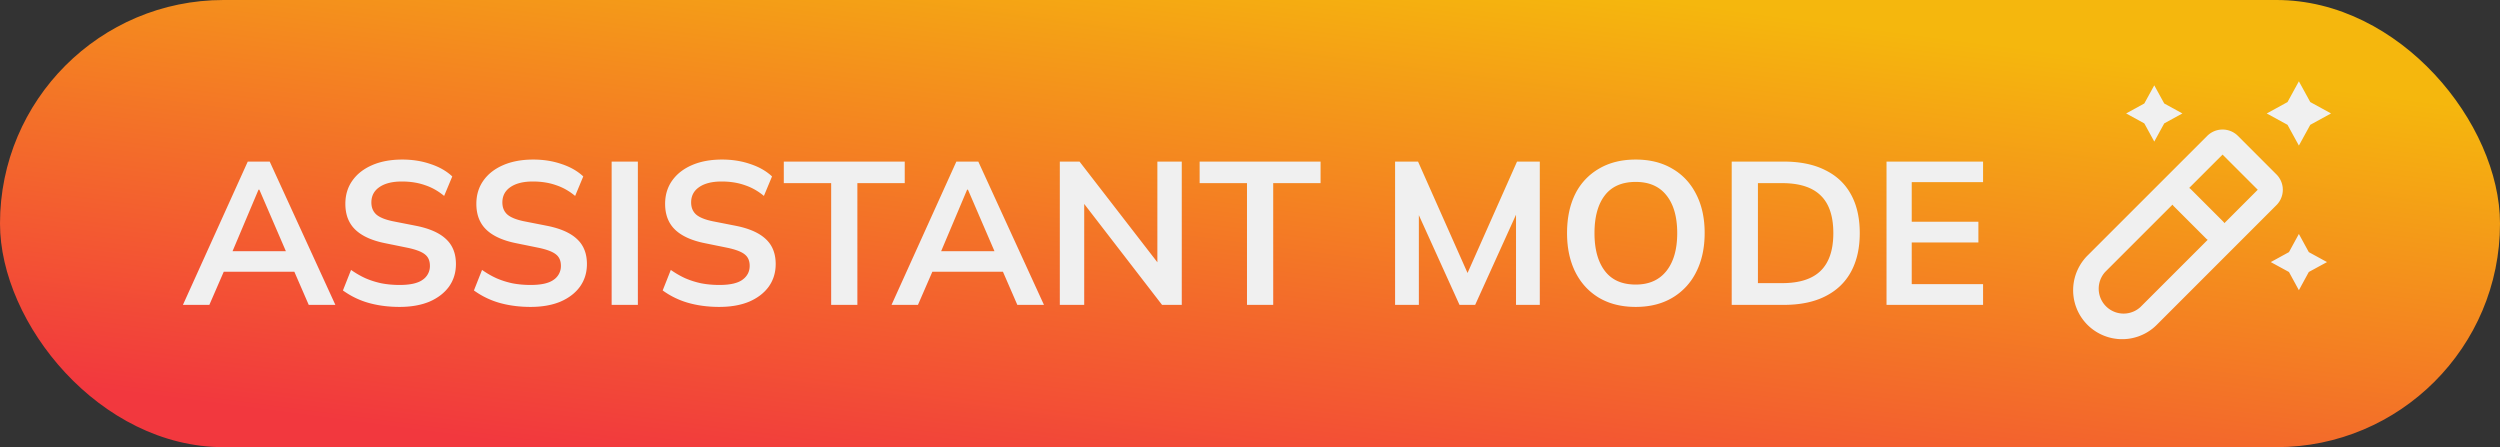 <svg width="123" height="22" fill="none" xmlns="http://www.w3.org/2000/svg"><rect width="100%" height="100%" fill="#333333" stroke="none"/><rect width="123" height="22" rx="11" fill="url(#paint0_linear_1072_327)"/><path d="M112.002 8.582l-1.895-1.896a1.07 1.07 0 00-1.512 0l-5.851 5.85a2.427 2.427 0 00-.545.783 2.405 2.405 0 001.3 3.19 2.41 2.41 0 002.651-.565l5.85-5.85a1.068 1.068 0 00.002-1.512zm-6.69 6.522a1.225 1.225 0 01-1.731-1.731l3.306-3.305c.02.03.043.057.067.083l1.582 1.581a.536.536 0 00.083.067l-3.307 3.305zm4.129-4.127a.588.588 0 00-.067-.083l-1.581-1.581a.604.604 0 00-.084-.067l1.641-1.64 1.731 1.73-1.64 1.641zM113.105 4l-.559 1.022-1.022.56 1.022.559.559 1.021.56-1.021 1.022-.56-1.022-.56-.56-1.021zm0 7.51l-.488.894-.895.49.895.489.488.895.488-.896.896-.488-.896-.49-.488-.893zM105.5 5.091l-.894.49.894.49.49.894.49-.894.894-.49-.894-.49-.49-.893-.49.893zM9 15l3.19-7.05h1.08L16.5 15h-1.31l-.86-1.98.52.35h-4.23l.54-.35L10.3 15H9zm3.72-5.67l-1.41 3.34-.26-.31h3.36l-.21.31-1.44-3.34h-.04zm6.942 5.77c-.567 0-1.09-.07-1.57-.21a4.01 4.01 0 01-1.22-.6l.4-1.01c.227.16.463.297.71.41.247.107.51.19.79.25.28.053.577.08.89.08.527 0 .907-.087 1.14-.26a.81.81 0 00.35-.68c0-.247-.08-.433-.24-.56-.16-.133-.447-.243-.86-.33l-1.13-.23c-.647-.133-1.13-.357-1.45-.67-.32-.313-.48-.733-.48-1.26 0-.44.116-.823.35-1.15.233-.327.56-.58.98-.76.42-.18.91-.27 1.47-.27.5 0 .963.073 1.39.22.427.14.783.343 1.07.61l-.4.96c-.287-.24-.6-.417-.94-.53-.34-.12-.72-.18-1.14-.18-.473 0-.843.093-1.11.28-.26.18-.39.43-.39.75 0 .247.08.443.24.59.166.147.447.26.84.34l1.12.22c.666.133 1.16.353 1.48.66.32.3.48.707.48 1.22 0 .42-.113.79-.34 1.11-.227.313-.547.56-.96.74-.414.173-.904.26-1.47.26zm6.445 0c-.566 0-1.09-.07-1.57-.21a4.011 4.011 0 01-1.22-.6l.4-1.01c.227.16.463.297.71.41.247.107.51.19.79.25.28.053.577.08.89.08.527 0 .907-.087 1.14-.26a.81.81 0 00.35-.68c0-.247-.08-.433-.24-.56-.16-.133-.447-.243-.86-.33l-1.13-.23c-.646-.133-1.13-.357-1.45-.67-.32-.313-.48-.733-.48-1.26 0-.44.117-.823.35-1.15.233-.327.56-.58.98-.76.42-.18.91-.27 1.47-.27.5 0 .964.073 1.39.22.427.14.784.343 1.07.61l-.4.96c-.287-.24-.6-.417-.94-.53-.34-.12-.72-.18-1.14-.18-.473 0-.843.093-1.11.28-.26.18-.39.43-.39.75 0 .247.08.443.24.59.167.147.447.26.84.34l1.12.22c.667.133 1.16.353 1.48.66.32.3.48.707.48 1.22 0 .42-.113.79-.34 1.11-.226.313-.546.56-.96.74-.413.173-.903.26-1.47.26zm3.986-.1V7.95h1.29V15h-1.29zm5.301.1c-.566 0-1.09-.07-1.57-.21a4.011 4.011 0 01-1.22-.6l.4-1.01c.227.16.464.297.71.41.247.107.51.19.79.25.28.053.577.08.89.08.527 0 .907-.087 1.14-.26.234-.173.35-.4.35-.68 0-.247-.08-.433-.24-.56-.16-.133-.446-.243-.86-.33l-1.13-.23c-.646-.133-1.13-.357-1.45-.67-.32-.313-.48-.733-.48-1.26 0-.44.117-.823.35-1.15.234-.327.56-.58.98-.76.42-.18.91-.27 1.47-.27.5 0 .964.073 1.39.22.427.14.784.343 1.07.61l-.4.96c-.286-.24-.6-.417-.94-.53-.34-.12-.72-.18-1.14-.18-.473 0-.843.093-1.11.28-.26.18-.39.43-.39.75 0 .247.08.443.24.59.167.147.447.26.84.34l1.12.22c.667.133 1.16.353 1.48.66.32.3.48.707.48 1.22 0 .42-.113.79-.34 1.11-.226.313-.546.56-.96.74-.413.173-.903.26-1.47.26zm5.499-.1V9.01h-2.33V7.95h5.95v1.06h-2.33V15h-1.29zm2.97 0l3.19-7.05h1.08l3.23 7.05h-1.31l-.86-1.98.52.35h-4.23l.54-.35-.86 1.98h-1.3zm3.72-5.67l-1.41 3.34-.26-.31h3.36l-.21.31-1.44-3.34h-.04zm4.56 5.67V7.95h.97l4.09 5.29h-.26V7.95h1.2V15h-.97l-4.08-5.29h.25V15h-1.2zm9.209 0V9.01h-2.33V7.95h5.95v1.06h-2.33V15h-1.29zm7.286 0V7.95h1.13l2.59 5.83h-.31l2.59-5.83h1.12V15h-1.17V9.77h.36L72.578 15h-.77l-2.37-5.23h.37V15h-1.17zm8.461-3.53c0-.74.133-1.38.4-1.92a2.94 2.94 0 011.17-1.25c.507-.3 1.11-.45 1.81-.45.693 0 1.293.15 1.8.45.507.293.897.71 1.17 1.25.28.54.42 1.177.42 1.91 0 .74-.14 1.383-.42 1.93a3.01 3.01 0 01-1.17 1.26c-.507.3-1.107.45-1.8.45-.7 0-1.303-.15-1.81-.45-.5-.3-.887-.72-1.16-1.26-.273-.547-.41-1.187-.41-1.92zm1.35 0c0 .793.17 1.413.51 1.86.34.447.846.67 1.52.67.653 0 1.156-.223 1.51-.67.353-.447.53-1.067.53-1.86 0-.8-.177-1.42-.53-1.86-.347-.44-.85-.66-1.51-.66-.674 0-1.18.22-1.52.66-.34.44-.51 1.06-.51 1.86zM85.2 15V7.95h2.56c.807 0 1.487.14 2.04.42.56.273.983.673 1.27 1.2.287.52.43 1.153.43 1.9 0 .74-.143 1.373-.43 1.9-.287.527-.71.93-1.27 1.21-.553.28-1.233.42-2.04.42H85.2zm1.29-1.07h1.19c.853 0 1.487-.203 1.9-.61.413-.407.62-1.023.62-1.85 0-.833-.207-1.45-.62-1.85-.413-.407-1.047-.61-1.9-.61h-1.19v4.92zM92.817 15V7.95h4.75v1.01h-3.51v1.95h3.28v1.02h-3.28v2.05h3.51V15h-4.75z" fill="#F0F0F0"/><defs><linearGradient id="paint0_linear_1072_327" x1="104.801" y1="3.031" x2="100.985" y2="31.873" gradientUnits="userSpaceOnUse"><stop stop-color="#F5B70D"/><stop offset="1" stop-color="#F2383E"/></linearGradient></defs></svg>